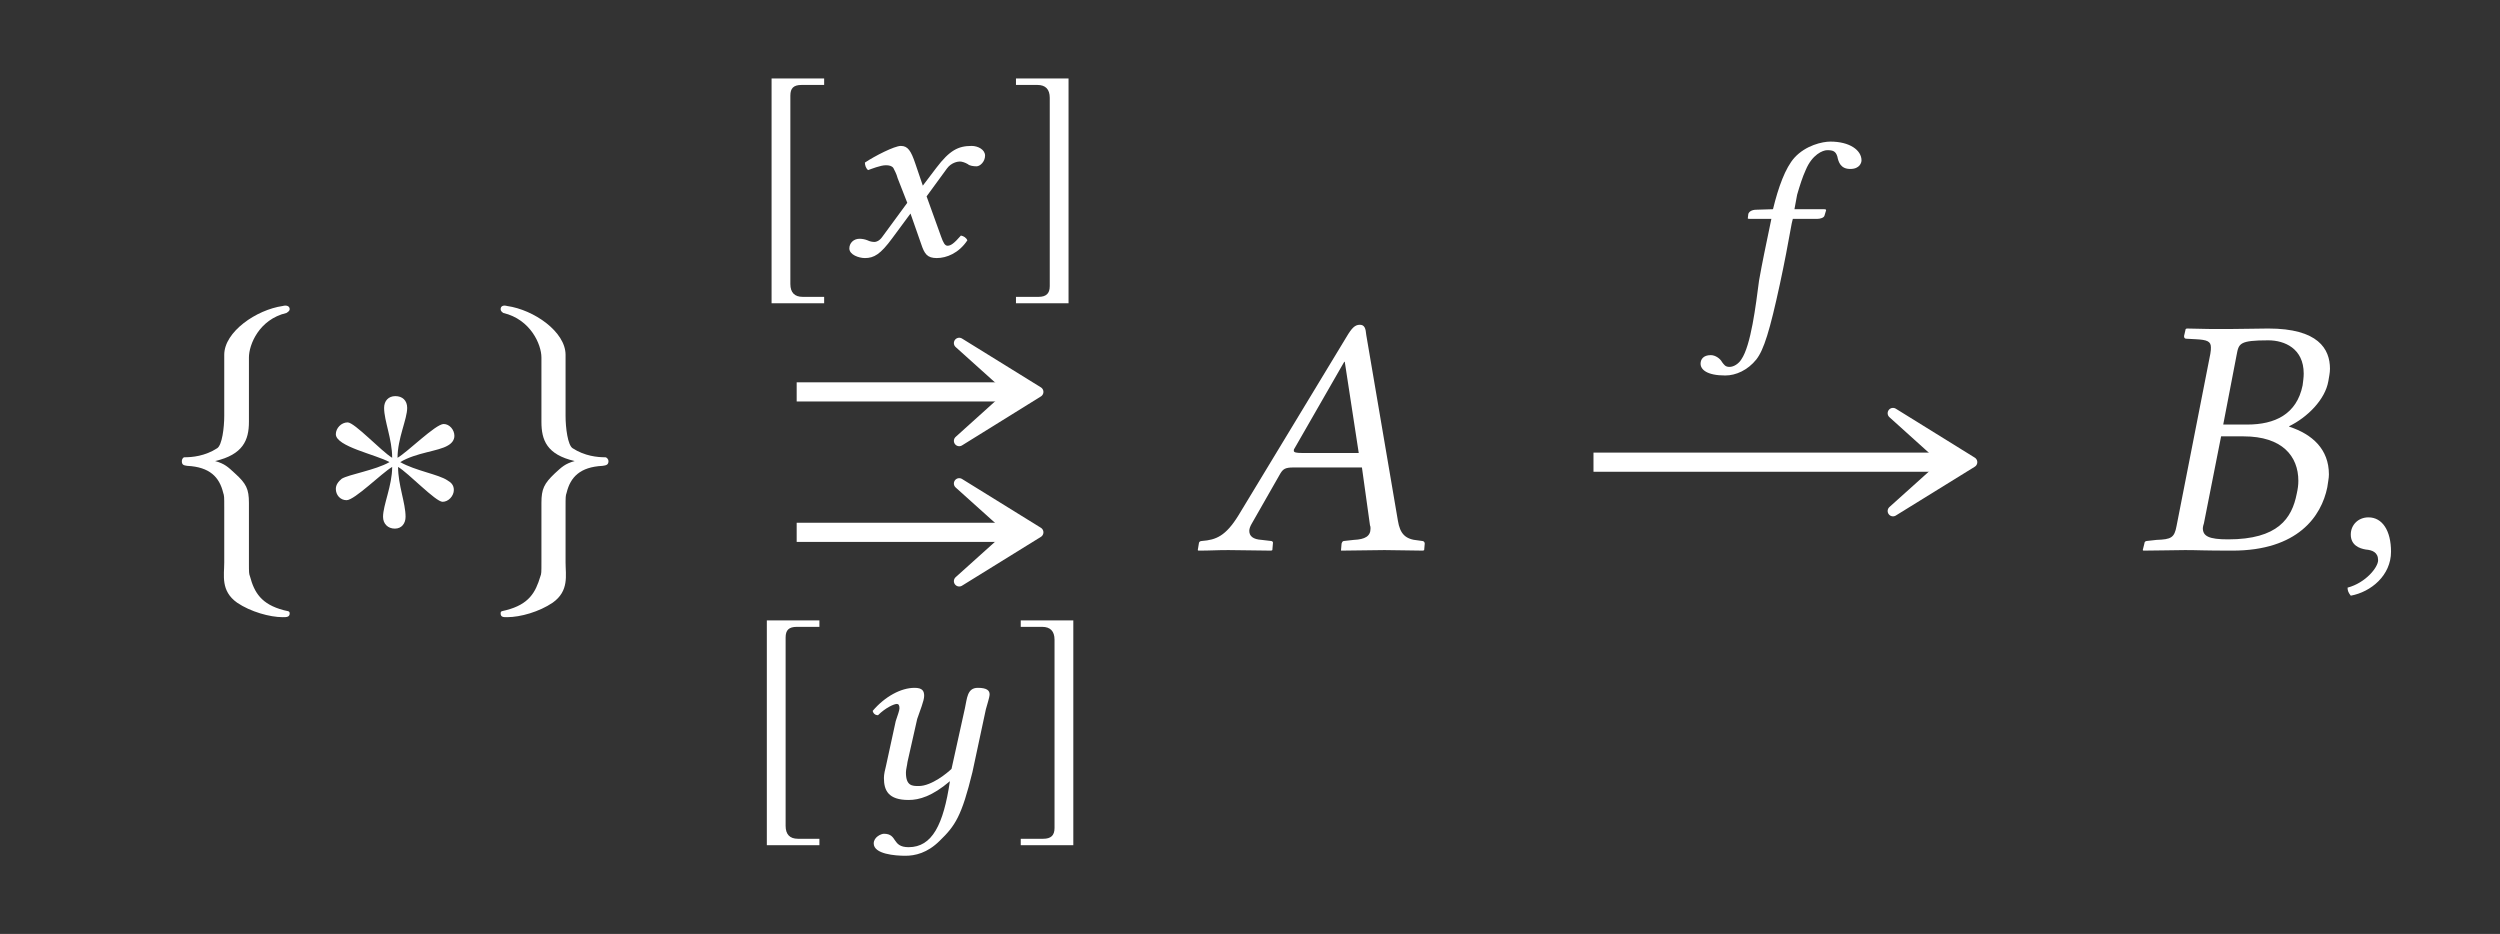 <?xml version="1.0" encoding="UTF-8"?>
<svg xmlns="http://www.w3.org/2000/svg" xmlns:xlink="http://www.w3.org/1999/xlink" width="72.812" height="27.201" viewBox="0 0 72.812 27.201">
<rect x="0" y="0" width="72.812" height="27.201" fill="#333333" stroke="none"/>
<defs>
<g>
<g id="glyph-0-0">
</g>
<g id="glyph-0-1">
<path d="M 2.438 -5.594 C 2.438 -5.969 2.734 -6.703 3.531 -6.891 C 3.578 -6.922 3.625 -6.953 3.625 -7 C 3.625 -7.094 3.531 -7.125 3.422 -7.094 C 2.656 -6.984 1.719 -6.344 1.719 -5.672 L 1.719 -3.891 C 1.719 -3.547 1.656 -3.047 1.516 -2.953 C 1.156 -2.719 0.781 -2.688 0.562 -2.688 C 0.516 -2.688 0.484 -2.625 0.484 -2.578 C 0.484 -2.469 0.531 -2.453 0.641 -2.438 C 1.297 -2.406 1.578 -2.109 1.688 -1.656 C 1.719 -1.562 1.719 -1.547 1.719 -1.219 L 1.719 0.375 C 1.719 0.75 1.609 1.203 2.094 1.547 C 2.484 1.812 3.047 1.969 3.422 1.969 C 3.531 1.969 3.625 1.969 3.625 1.859 C 3.625 1.781 3.562 1.797 3.453 1.766 C 2.797 1.594 2.594 1.25 2.469 0.781 C 2.438 0.703 2.438 0.672 2.438 0.359 L 2.438 -1.359 C 2.438 -1.766 2.359 -1.922 2.031 -2.219 C 1.828 -2.406 1.734 -2.5 1.453 -2.578 C 2.266 -2.766 2.438 -3.188 2.438 -3.719 Z M 2.438 -5.594 "/>
</g>
<g id="glyph-0-2">
<path d="M 4.078 -3.328 C 4.078 -3.5 3.938 -3.672 3.766 -3.672 C 3.531 -3.672 2.719 -2.859 2.422 -2.688 C 2.422 -3.25 2.703 -3.812 2.703 -4.141 C 2.703 -4.359 2.562 -4.484 2.359 -4.484 C 2.156 -4.484 2.031 -4.344 2.031 -4.141 C 2.031 -3.766 2.266 -3.234 2.266 -2.688 C 1.953 -2.875 1.172 -3.719 0.969 -3.719 C 0.781 -3.719 0.625 -3.547 0.625 -3.375 C 0.625 -3.016 1.797 -2.781 2.188 -2.562 C 1.781 -2.328 1 -2.203 0.797 -2.078 C 0.703 -2 0.625 -1.906 0.625 -1.781 C 0.625 -1.609 0.75 -1.453 0.938 -1.453 C 1.172 -1.453 1.969 -2.25 2.266 -2.422 C 2.266 -1.875 2 -1.312 2 -0.969 C 2 -0.766 2.141 -0.625 2.344 -0.625 C 2.547 -0.625 2.656 -0.781 2.656 -0.969 C 2.656 -1.375 2.438 -1.891 2.438 -2.422 C 2.734 -2.25 3.531 -1.406 3.734 -1.406 C 3.906 -1.406 4.062 -1.578 4.062 -1.75 C 4.062 -1.891 3.984 -1.969 3.875 -2.031 C 3.625 -2.203 2.938 -2.312 2.5 -2.562 C 2.969 -2.844 3.609 -2.875 3.891 -3.047 C 4 -3.109 4.078 -3.203 4.078 -3.328 Z M 4.078 -3.328 "/>
</g>
<g id="glyph-0-3">
<path d="M 1.672 -5.594 L 1.672 -3.719 C 1.672 -3.188 1.828 -2.766 2.641 -2.578 C 2.359 -2.5 2.266 -2.406 2.062 -2.219 C 1.75 -1.922 1.672 -1.766 1.672 -1.359 L 1.672 0.359 C 1.672 0.672 1.672 0.703 1.641 0.781 C 1.5 1.25 1.312 1.594 0.641 1.766 C 0.531 1.797 0.484 1.781 0.484 1.859 C 0.484 1.969 0.562 1.969 0.672 1.969 C 1.062 1.969 1.609 1.812 2 1.547 C 2.484 1.203 2.375 0.75 2.375 0.375 L 2.375 -1.219 C 2.375 -1.547 2.375 -1.562 2.406 -1.656 C 2.516 -2.109 2.797 -2.406 3.453 -2.438 C 3.562 -2.453 3.625 -2.469 3.625 -2.578 C 3.625 -2.625 3.578 -2.688 3.531 -2.688 C 3.312 -2.688 2.938 -2.719 2.578 -2.953 C 2.438 -3.047 2.375 -3.547 2.375 -3.891 L 2.375 -5.672 C 2.375 -6.344 1.453 -6.984 0.672 -7.094 C 0.562 -7.125 0.484 -7.094 0.484 -7 C 0.484 -6.953 0.516 -6.922 0.562 -6.891 C 1.359 -6.703 1.672 -5.969 1.672 -5.594 Z M 1.672 -5.594 "/>
</g>
<g id="glyph-1-0">
</g>
<g id="glyph-1-1">
<path d="M 3.062 -2.828 C 2.906 -2.828 2.828 -2.844 2.828 -2.891 C 2.828 -2.906 2.828 -2.938 2.844 -2.953 L 4.297 -5.484 L 4.312 -5.484 L 4.719 -2.828 Z M 1.609 -0.781 L 2.438 -2.234 C 2.516 -2.359 2.578 -2.406 2.812 -2.406 L 4.812 -2.406 L 5.047 -0.719 C 5.062 -0.688 5.062 -0.656 5.062 -0.625 C 5.062 -0.406 4.906 -0.312 4.578 -0.297 L 4.297 -0.266 C 4.25 -0.266 4.234 -0.234 4.219 -0.188 L 4.203 0 L 4.203 0.016 C 4.562 0.016 5.109 0 5.469 0 C 5.859 0 6.25 0.016 6.594 0.016 L 6.625 0 L 6.641 -0.188 C 6.641 -0.234 6.609 -0.266 6.562 -0.266 L 6.453 -0.281 C 6.078 -0.312 5.922 -0.469 5.859 -0.859 L 4.938 -6.266 C 4.922 -6.453 4.891 -6.562 4.75 -6.562 C 4.609 -6.562 4.516 -6.469 4.359 -6.203 L 1.219 -1.016 C 0.844 -0.406 0.562 -0.297 0.156 -0.266 C 0.094 -0.266 0.062 -0.234 0.062 -0.188 L 0.031 0 L 0.047 0.016 C 0.406 0.016 0.562 0 0.922 0 C 1.312 0 1.828 0.016 2.172 0.016 L 2.203 0 L 2.219 -0.188 C 2.234 -0.234 2.203 -0.266 2.156 -0.266 L 1.891 -0.297 C 1.641 -0.312 1.531 -0.406 1.531 -0.562 C 1.531 -0.625 1.562 -0.703 1.609 -0.781 Z M 1.609 -0.781 "/>
</g>
<g id="glyph-1-2">
<path d="M 2.891 -5.688 C 2.953 -6.016 2.969 -6.109 3.812 -6.109 C 4.281 -6.109 4.844 -5.875 4.844 -5.141 C 4.844 -5.031 4.828 -4.922 4.812 -4.797 C 4.641 -3.953 4 -3.656 3.203 -3.656 L 2.5 -3.656 Z M 2.438 -3.312 L 3.094 -3.312 C 4.219 -3.312 4.688 -2.734 4.688 -2.016 C 4.688 -1.891 4.672 -1.781 4.641 -1.641 C 4.5 -0.922 4.094 -0.312 2.641 -0.312 C 2.078 -0.312 1.906 -0.406 1.906 -0.641 C 1.906 -0.672 1.922 -0.734 1.938 -0.781 Z M 0.203 -0.188 L 0.156 0 L 0.172 0.016 C 0.625 0.016 1.016 0 1.391 0 C 1.781 0 1.906 0.016 2.766 0.016 C 4.672 0.016 5.359 -0.984 5.531 -1.828 C 5.547 -1.969 5.578 -2.078 5.578 -2.203 C 5.578 -2.938 5.094 -3.375 4.422 -3.594 L 4.422 -3.609 C 4.938 -3.859 5.469 -4.375 5.562 -4.922 C 5.578 -5.031 5.609 -5.156 5.609 -5.281 C 5.609 -5.859 5.266 -6.453 3.812 -6.453 C 3.469 -6.453 3.031 -6.438 2.641 -6.438 C 2.266 -6.438 1.891 -6.438 1.438 -6.453 L 1.406 -6.438 L 1.359 -6.234 C 1.359 -6.188 1.375 -6.156 1.422 -6.156 L 1.703 -6.141 C 2.031 -6.125 2.141 -6.078 2.141 -5.906 C 2.141 -5.859 2.141 -5.797 2.125 -5.719 L 1.141 -0.703 C 1.078 -0.359 0.984 -0.312 0.562 -0.297 L 0.281 -0.266 C 0.234 -0.266 0.203 -0.234 0.203 -0.188 Z M 0.203 -0.188 "/>
</g>
<g id="glyph-1-3">
<path d="M 1.031 -0.953 C 0.734 -0.953 0.516 -0.734 0.516 -0.453 C 0.516 -0.141 0.766 -0.047 0.953 -0.016 C 1.141 0 1.312 0.062 1.312 0.297 C 1.312 0.5 0.953 0.953 0.422 1.094 C 0.422 1.188 0.453 1.25 0.516 1.328 C 1.109 1.219 1.688 0.734 1.688 0.047 C 1.688 -0.562 1.438 -0.953 1.031 -0.953 Z M 1.031 -0.953 "/>
</g>
<g id="glyph-2-0">
</g>
<g id="glyph-2-1">
<path d="M 2.172 1.219 L 1.547 1.219 C 1.312 1.219 1.188 1.094 1.188 0.844 L 1.188 -4.641 C 1.188 -4.859 1.281 -4.953 1.516 -4.953 L 2.172 -4.953 L 2.172 -5.141 L 0.641 -5.141 L 0.641 1.406 L 2.172 1.406 Z M 2.172 1.219 "/>
</g>
<g id="glyph-2-2">
<path d="M 0.25 1.219 L 0.25 1.406 L 1.781 1.406 L 1.781 -5.141 L 0.25 -5.141 L 0.25 -4.953 L 0.875 -4.953 C 1.109 -4.953 1.234 -4.828 1.234 -4.578 L 1.234 0.906 C 1.234 1.125 1.125 1.219 0.906 1.219 Z M 0.25 1.219 "/>
</g>
<g id="glyph-3-0">
</g>
<g id="glyph-3-1">
<path d="M 1.672 -2.25 L 1.953 -1.531 L 1.219 -0.531 C 1.141 -0.422 1.047 -0.391 1 -0.391 C 0.938 -0.391 0.859 -0.406 0.797 -0.438 C 0.719 -0.469 0.641 -0.484 0.562 -0.484 C 0.391 -0.484 0.266 -0.359 0.266 -0.203 C 0.266 -0.016 0.547 0.078 0.719 0.078 C 0.984 0.078 1.172 -0.031 1.516 -0.5 L 2.047 -1.219 L 2.359 -0.328 C 2.453 -0.047 2.531 0.078 2.812 0.078 C 3.094 0.078 3.453 -0.062 3.703 -0.438 C 3.672 -0.516 3.594 -0.562 3.516 -0.578 C 3.312 -0.344 3.219 -0.281 3.125 -0.281 C 3.047 -0.281 3 -0.375 2.938 -0.547 L 2.516 -1.719 L 3.109 -2.531 C 3.234 -2.703 3.422 -2.734 3.484 -2.734 C 3.547 -2.734 3.641 -2.703 3.719 -2.656 C 3.766 -2.609 3.891 -2.594 3.969 -2.594 C 4.078 -2.594 4.219 -2.734 4.219 -2.906 C 4.219 -3.078 4.016 -3.188 3.828 -3.188 C 3.438 -3.188 3.188 -3.062 2.797 -2.547 L 2.406 -2.031 L 2.188 -2.672 C 2.062 -3.047 1.969 -3.188 1.766 -3.188 C 1.578 -3.188 1 -2.891 0.719 -2.703 C 0.719 -2.625 0.75 -2.531 0.812 -2.484 C 0.906 -2.516 1.172 -2.625 1.328 -2.625 C 1.422 -2.625 1.5 -2.609 1.547 -2.547 C 1.578 -2.484 1.641 -2.375 1.672 -2.25 Z M 1.672 -2.25 "/>
</g>
<g id="glyph-3-2">
<path d="M 3.406 -2.594 L 3.016 -0.828 C 2.906 -0.719 2.438 -0.328 2.062 -0.328 C 1.875 -0.328 1.688 -0.328 1.688 -0.719 C 1.688 -0.812 1.719 -0.906 1.734 -1.031 L 2.016 -2.281 C 2.094 -2.516 2.219 -2.812 2.219 -2.953 C 2.219 -3.094 2.172 -3.188 1.938 -3.188 C 1.547 -3.188 1.078 -2.938 0.719 -2.516 C 0.734 -2.453 0.781 -2.391 0.875 -2.391 C 1.094 -2.609 1.344 -2.719 1.422 -2.719 C 1.469 -2.719 1.5 -2.688 1.5 -2.594 C 1.5 -2.531 1.453 -2.406 1.391 -2.219 L 1.109 -0.922 C 1.078 -0.797 1.047 -0.672 1.047 -0.562 C 1.047 -0.203 1.172 0.078 1.766 0.078 C 2.078 0.078 2.453 -0.031 2.969 -0.469 C 2.781 0.797 2.453 1.453 1.766 1.453 C 1.266 1.453 1.453 1.062 1.047 1.062 C 0.969 1.062 0.75 1.156 0.75 1.344 C 0.75 1.656 1.375 1.703 1.672 1.703 C 1.953 1.703 2.312 1.625 2.672 1.266 C 3.125 0.828 3.312 0.547 3.625 -0.734 L 4.016 -2.562 C 4.047 -2.688 4.125 -2.906 4.125 -3 C 4.125 -3.109 4.047 -3.188 3.781 -3.188 C 3.469 -3.188 3.469 -2.875 3.406 -2.594 Z M 3.406 -2.594 "/>
</g>
<g id="glyph-3-3">
<path d="M 1.453 -2.828 C 1.281 -2 1.188 -1.562 1.094 -1.031 C 1 -0.312 0.859 0.859 0.578 1.266 C 0.5 1.391 0.359 1.484 0.234 1.484 C 0.109 1.484 0.078 1.422 0.016 1.344 C -0.031 1.25 -0.172 1.141 -0.312 1.141 C -0.531 1.141 -0.609 1.266 -0.609 1.391 C -0.609 1.562 -0.422 1.734 0.109 1.734 C 0.422 1.734 0.766 1.578 1.016 1.266 C 1.234 0.984 1.406 0.438 1.703 -0.938 C 1.828 -1.516 1.938 -2.094 2.047 -2.703 L 2.078 -2.828 L 2.797 -2.828 C 2.875 -2.828 2.984 -2.859 3 -2.922 C 3 -2.922 3.047 -3.078 3.047 -3.078 C 3.047 -3.109 3.016 -3.109 2.984 -3.109 L 2.125 -3.109 L 2.203 -3.531 C 2.281 -3.797 2.359 -4.047 2.453 -4.25 C 2.641 -4.703 2.953 -4.828 3.078 -4.828 C 3.25 -4.828 3.328 -4.797 3.375 -4.641 C 3.406 -4.484 3.469 -4.281 3.75 -4.281 C 4.031 -4.281 4.078 -4.469 4.078 -4.531 C 4.078 -4.828 3.734 -5.078 3.172 -5.078 C 2.938 -5.078 2.453 -4.969 2.125 -4.609 C 1.859 -4.312 1.656 -3.75 1.5 -3.109 L 1.016 -3.094 C 0.875 -3.094 0.797 -3.031 0.781 -2.969 C 0.781 -2.953 0.766 -2.859 0.766 -2.844 C 0.766 -2.828 0.797 -2.828 0.812 -2.828 Z M 1.453 -2.828 "/>
</g>
</g>
</defs>
<g fill="rgb(100%, 100%, 100%)" fill-opacity="1">
<use xlink:href="#glyph-0-1" x="4.812" y="16.006"/>
</g>
<g fill="rgb(100%, 100%, 100%)" fill-opacity="1">
<use xlink:href="#glyph-0-2" x="9.156" y="16.021"/>
</g>
<g fill="rgb(100%, 100%, 100%)" fill-opacity="1">
<use xlink:href="#glyph-0-3" x="14.097" y="16.006"/>
</g>
<g fill="rgb(100%, 100%, 100%)" fill-opacity="1">
<use xlink:href="#glyph-1-1" x="34.854" y="16.021"/>
</g>
<g fill="rgb(100%, 100%, 100%)" fill-opacity="1">
<use xlink:href="#glyph-1-2" x="62.251" y="16.021"/>
</g>
<g fill="rgb(100%, 100%, 100%)" fill-opacity="1">
<use xlink:href="#glyph-1-3" x="67.95" y="16.021"/>
</g>
<path fill="none" stroke-width="0.558" stroke-linecap="butt" stroke-linejoin="miter" stroke="rgb(100%, 100%, 100%)" stroke-opacity="1" stroke-miterlimit="10" d="M -13.203 2.046 L -6.965 2.046 " transform="matrix(1, 0, 0, -1, 36.406, 13.46)"/>
<path fill-rule="nonzero" fill="rgb(100%, 100%, 100%)" fill-opacity="1" stroke-width="0.311" stroke-linecap="butt" stroke-linejoin="round" stroke="rgb(100%, 100%, 100%)" stroke-opacity="1" stroke-miterlimit="10" d="M 3.688 0.002 L 1.391 1.424 L 2.973 0.002 L 1.391 -1.424 Z M 3.688 0.002 " transform="matrix(1, 0, 0, -1, 26.546, 11.416)"/>
<g fill="rgb(100%, 100%, 100%)" fill-opacity="1">
<use xlink:href="#glyph-2-1" x="21.831" y="7.427"/>
</g>
<g fill="rgb(100%, 100%, 100%)" fill-opacity="1">
<use xlink:href="#glyph-3-1" x="24.471" y="7.438"/>
</g>
<g fill="rgb(100%, 100%, 100%)" fill-opacity="1">
<use xlink:href="#glyph-2-2" x="29.34" y="7.427"/>
</g>
<path fill="none" stroke-width="0.558" stroke-linecap="butt" stroke-linejoin="miter" stroke="rgb(100%, 100%, 100%)" stroke-opacity="1" stroke-miterlimit="10" d="M -13.203 -2.044 L -6.965 -2.044 " transform="matrix(1, 0, 0, -1, 36.406, 13.46)"/>
<path fill-rule="nonzero" fill="rgb(100%, 100%, 100%)" fill-opacity="1" stroke-width="0.311" stroke-linecap="butt" stroke-linejoin="round" stroke="rgb(100%, 100%, 100%)" stroke-opacity="1" stroke-miterlimit="10" d="M 3.688 0 L 1.391 1.422 L 2.973 0 L 1.391 -1.422 Z M 3.688 0 " transform="matrix(1, 0, 0, -1, 26.546, 15.504)"/>
<g fill="rgb(100%, 100%, 100%)" fill-opacity="1">
<use xlink:href="#glyph-2-1" x="21.693" y="23.21"/>
</g>
<g fill="rgb(100%, 100%, 100%)" fill-opacity="1">
<use xlink:href="#glyph-3-2" x="24.697" y="23.221"/>
</g>
<g fill="rgb(100%, 100%, 100%)" fill-opacity="1">
<use xlink:href="#glyph-2-2" x="29.479" y="23.21"/>
</g>
<path fill="none" stroke-width="0.558" stroke-linecap="butt" stroke-linejoin="miter" stroke="rgb(100%, 100%, 100%)" stroke-opacity="1" stroke-miterlimit="10" d="M 10.004 -0.001 L 20.235 -0.001 " transform="matrix(1, 0, 0, -1, 36.406, 13.46)"/>
<path fill-rule="nonzero" fill="rgb(100%, 100%, 100%)" fill-opacity="1" stroke-width="0.311" stroke-linecap="butt" stroke-linejoin="round" stroke="rgb(100%, 100%, 100%)" stroke-opacity="1" stroke-miterlimit="10" d="M 3.689 -0.001 L 1.389 1.425 L 2.971 -0.001 L 1.389 -1.423 Z M 3.689 -0.001 " transform="matrix(1, 0, 0, -1, 53.744, 13.46)"/>
<g fill="rgb(100%, 100%, 100%)" fill-opacity="1">
<use xlink:href="#glyph-3-3" x="50.138" y="9.202"/>
</g>
</svg>

